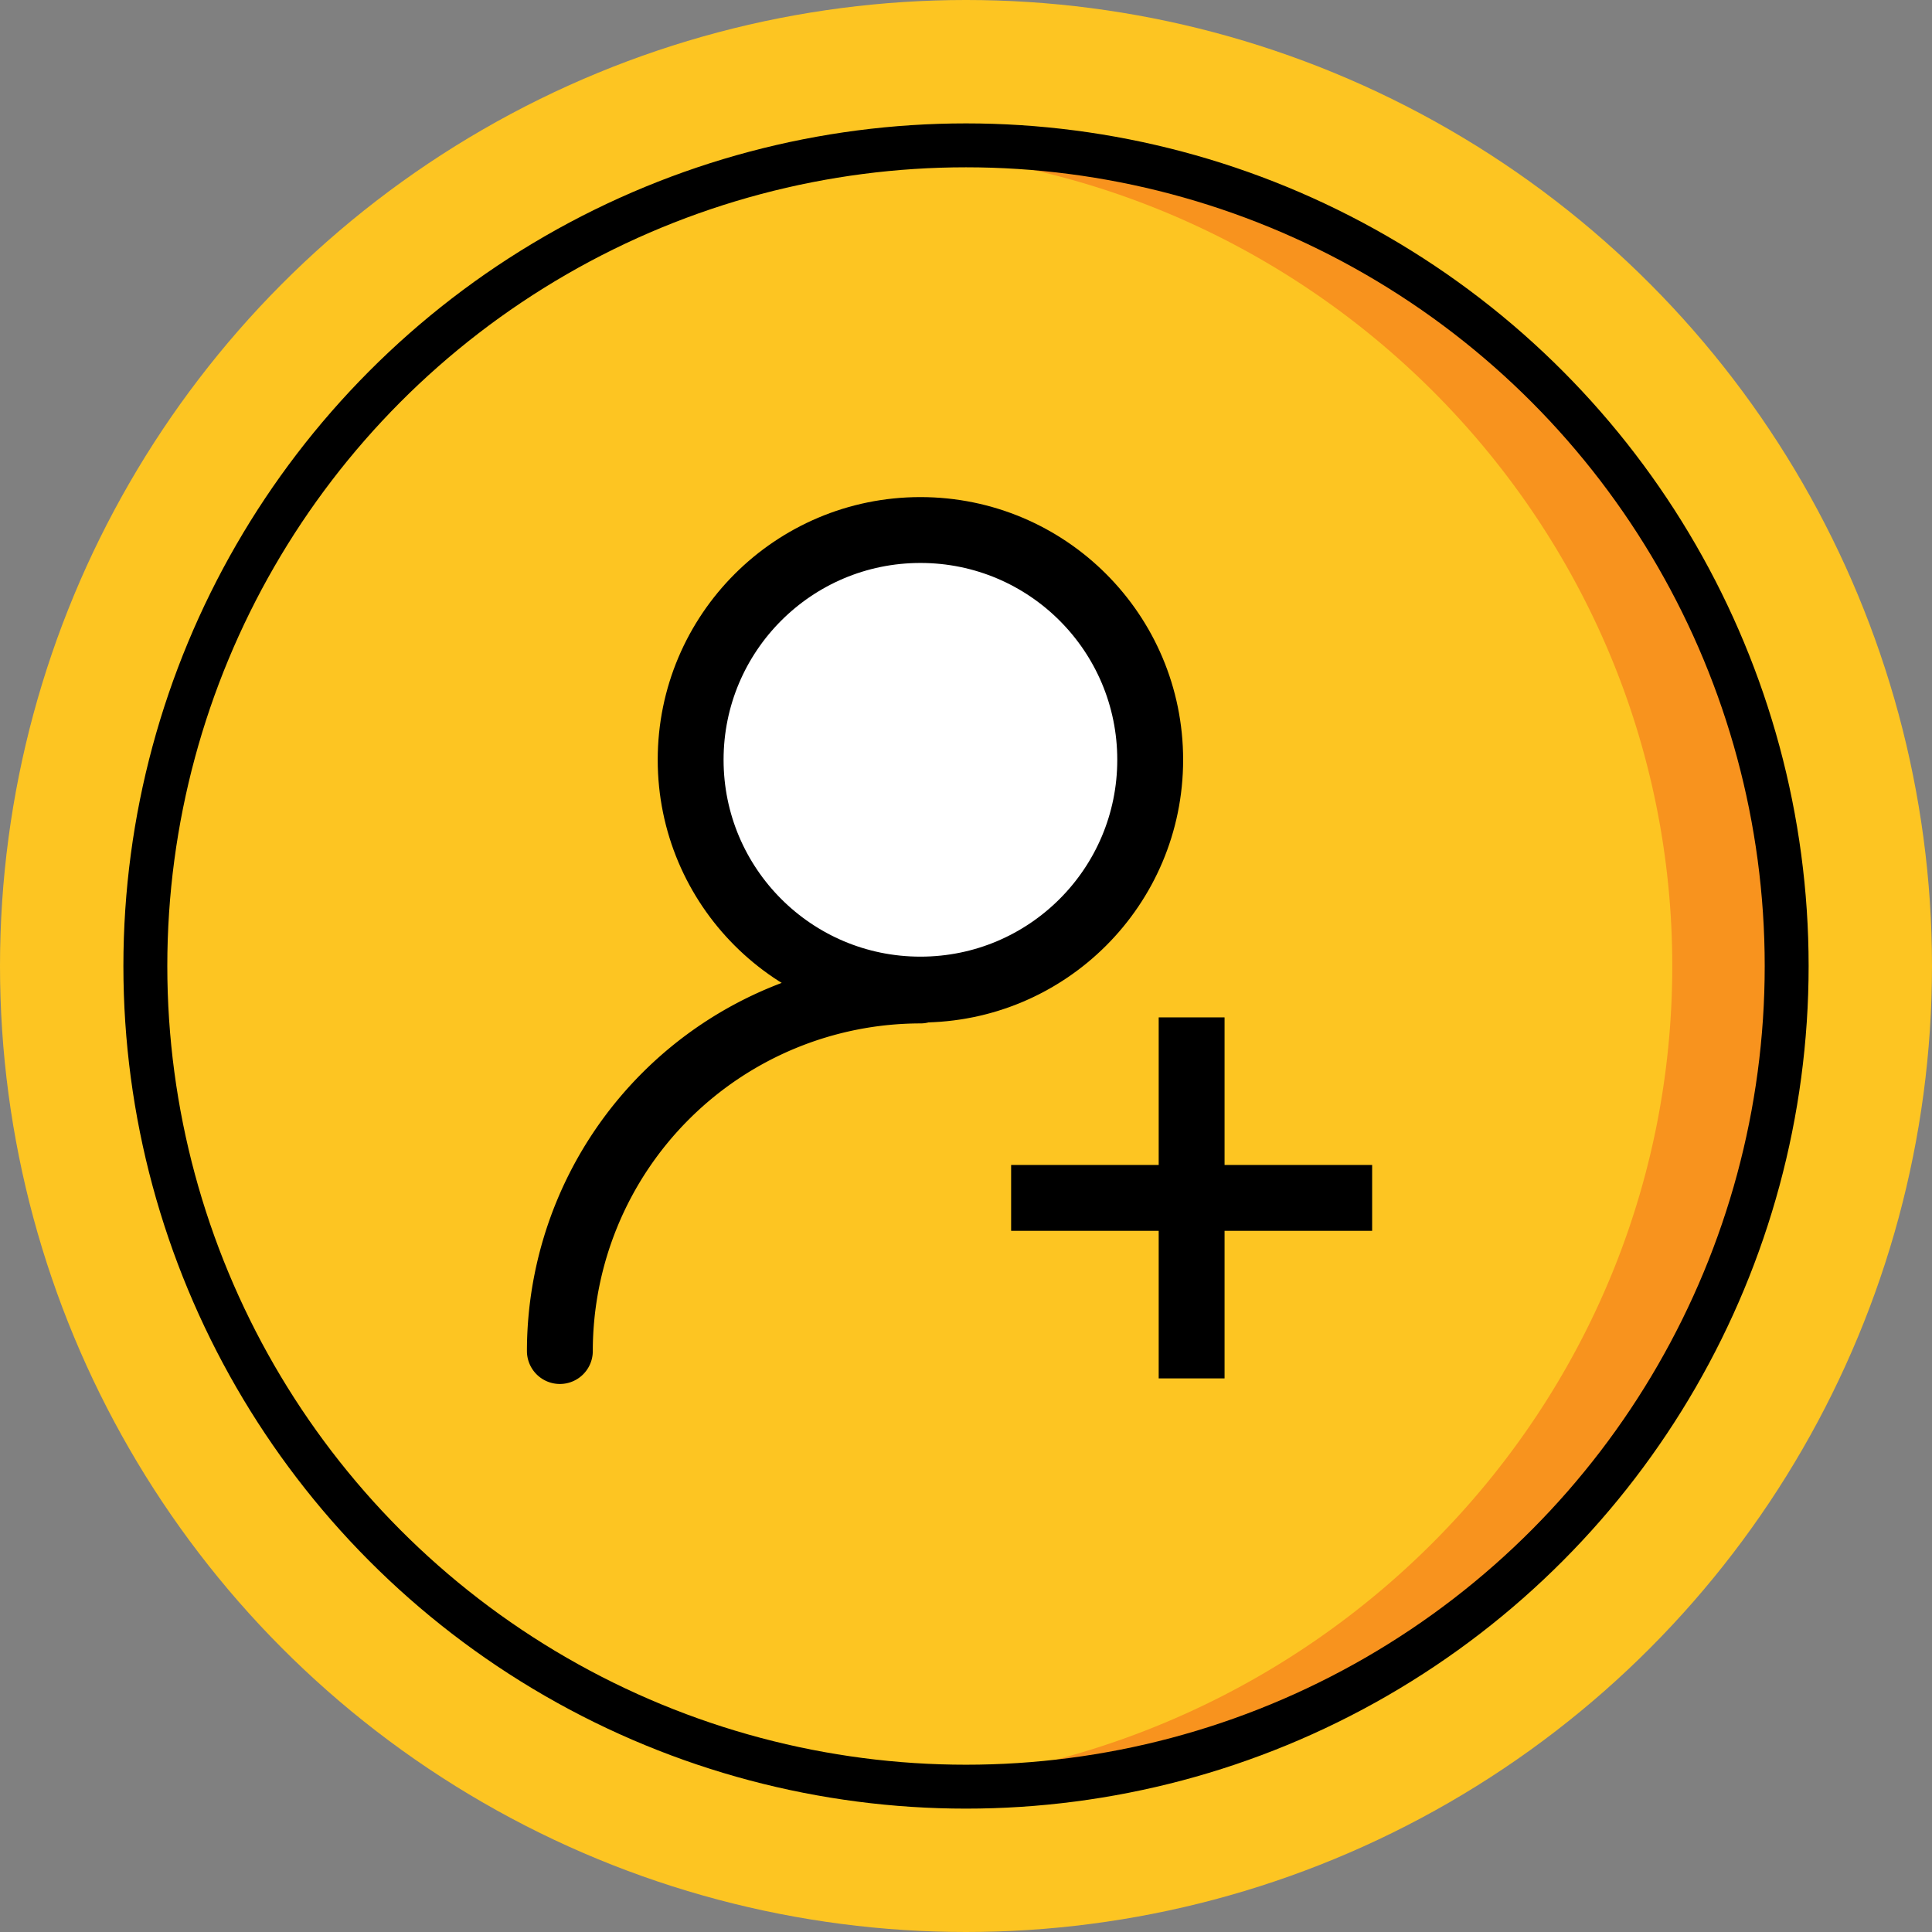 <svg id="组_3479" data-name="组 3479" xmlns="http://www.w3.org/2000/svg" width="176" height="176" viewBox="0 0 176 176">
  <rect x="0" y="0" width="176" height="176" fill="#808080" stroke="none"/>
  <circle id="椭圆_176" data-name="椭圆 176" cx="88" cy="88" r="88" fill="#fdc522"/>
  <g id="组_769" data-name="组 769" transform="translate(13.241 13.241)">
    <path id="路径_134" data-name="路径 134" d="M26.02,2a50.625,50.625,0,0,0-7.92.415C58.116,3.661,90.628,36.472,90.628,76.759c0,38.625-29.595,70.19-67.109,74.343h2.5a74.847,74.847,0,0,0,75.029-74.759C101.049,35.641,67.286,2,26.02,2Z" transform="translate(48.47 -2)" fill="#f8931e"/>
    <circle id="椭圆_177" data-name="椭圆 177" cx="74.76" cy="74.76" r="74.76" fill="none" stroke="#000" stroke-miterlimit="10" stroke-width="4"/>
  </g>
  <g id="组_770" data-name="组 770" transform="translate(51.002 48.284)">
    <ellipse id="XMLID_4_" cx="20.932" cy="20.932" rx="20.932" ry="20.932" stroke-width="6" transform="translate(11.914)" stroke="#000" stroke-linecap="round" stroke-linejoin="round" stroke-miterlimit="10" fill="#fff"/>
    <path id="XMLID_2_" d="M3.5,87.046A32.873,32.873,0,0,1,36.346,54.2" transform="translate(-3.5 -12.254)" fill="none" stroke="#000" stroke-linecap="round" stroke-linejoin="round" stroke-miterlimit="10" stroke-width="6"/>
    <line id="直线_163" data-name="直线 163" x2="32.887" transform="translate(41.109 60.841)" fill="none" stroke="#000" stroke-width="6"/>
    <line id="直线_164" data-name="直线 164" y2="32.887" transform="translate(57.552 44.397)" fill="none" stroke="#000" stroke-width="6"/>
  </g>
</svg>
